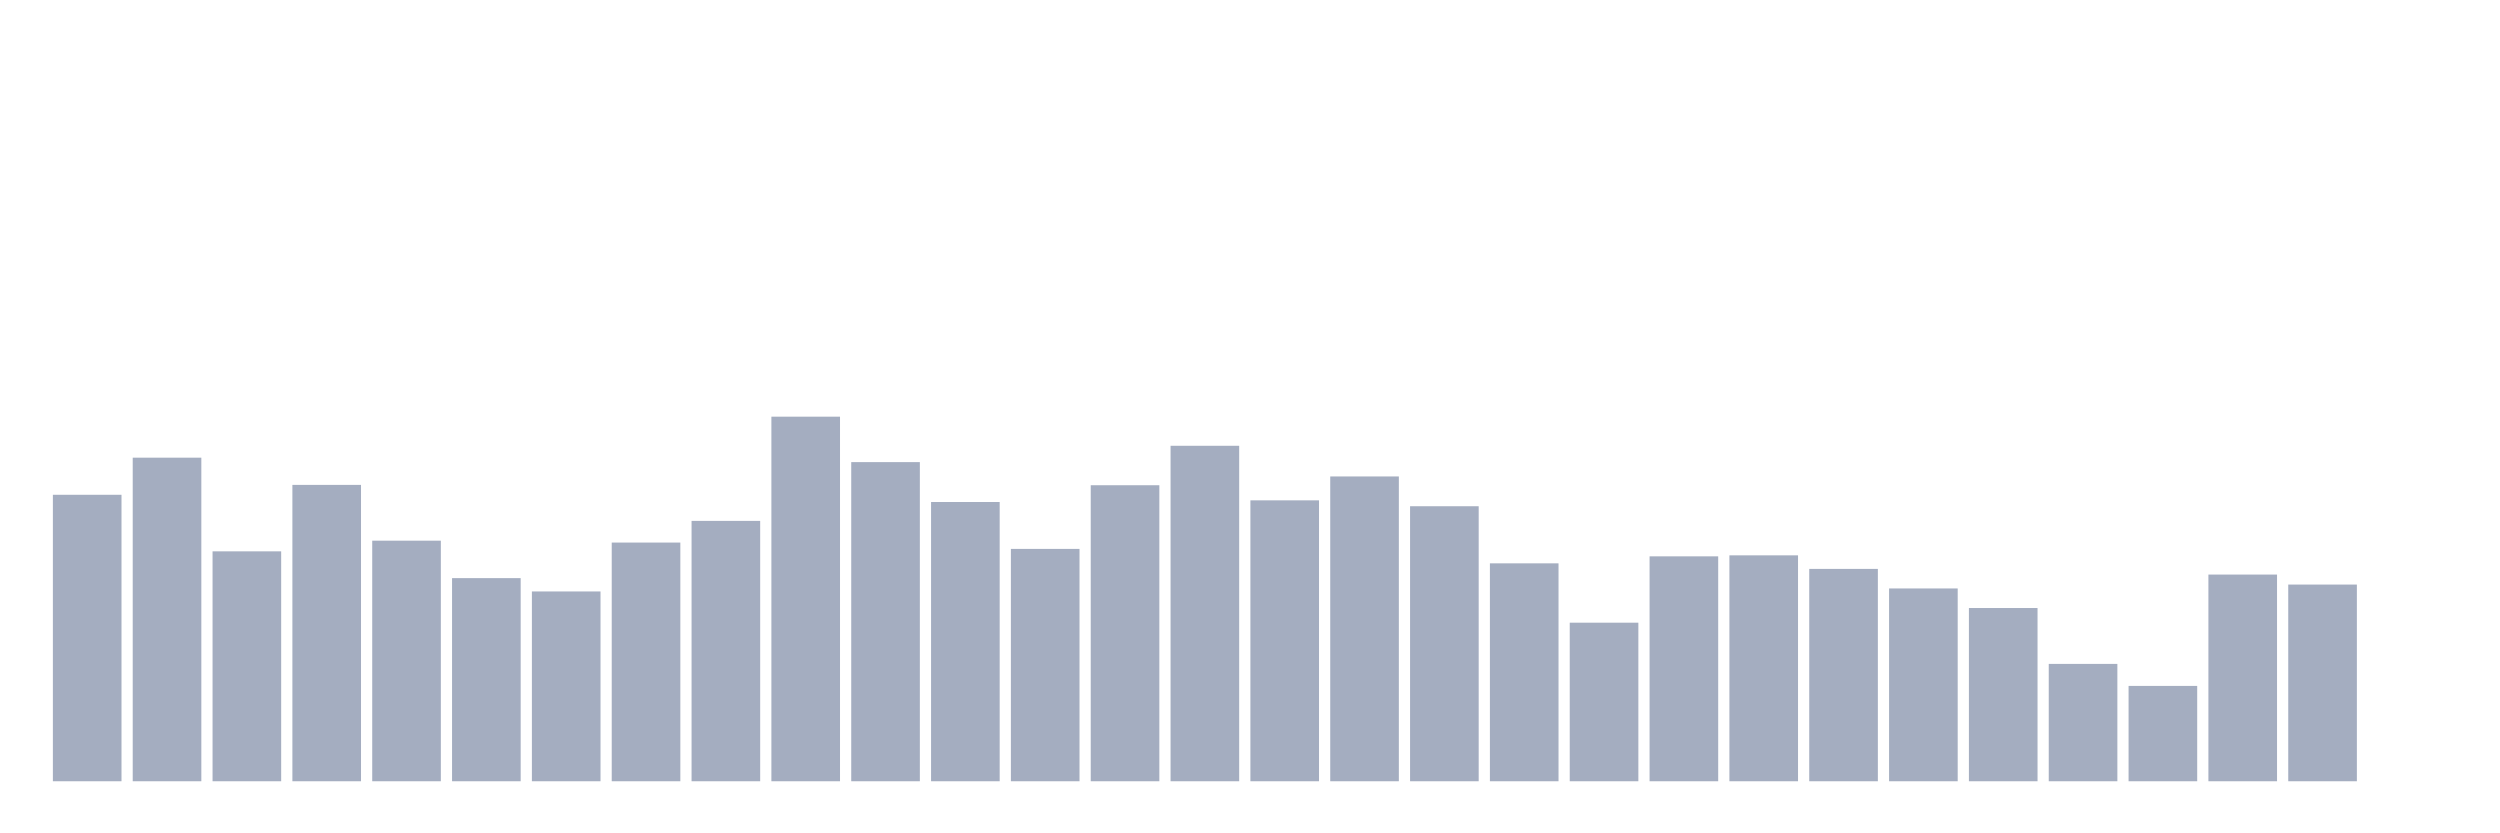 <svg xmlns="http://www.w3.org/2000/svg" viewBox="0 0 480 160"><g transform="translate(10,10)"><rect class="bar" x="0.153" width="13.175" y="84.998" height="55.002" fill="rgb(164,173,192)"></rect><rect class="bar" x="15.482" width="13.175" y="77.873" height="62.127" fill="rgb(164,173,192)"></rect><rect class="bar" x="30.81" width="13.175" y="95.858" height="44.142" fill="rgb(164,173,192)"></rect><rect class="bar" x="46.138" width="13.175" y="83.1" height="56.9" fill="rgb(164,173,192)"></rect><rect class="bar" x="61.466" width="13.175" y="93.81" height="46.19" fill="rgb(164,173,192)"></rect><rect class="bar" x="76.794" width="13.175" y="101" height="39" fill="rgb(164,173,192)"></rect><rect class="bar" x="92.123" width="13.175" y="103.56" height="36.44" fill="rgb(164,173,192)"></rect><rect class="bar" x="107.451" width="13.175" y="94.173" height="45.827" fill="rgb(164,173,192)"></rect><rect class="bar" x="122.779" width="13.175" y="90.012" height="49.988" fill="rgb(164,173,192)"></rect><rect class="bar" x="138.107" width="13.175" y="70" height="70" fill="rgb(164,173,192)"></rect><rect class="bar" x="153.436" width="13.175" y="78.726" height="61.274" fill="rgb(164,173,192)"></rect><rect class="bar" x="168.764" width="13.175" y="86.385" height="53.615" fill="rgb(164,173,192)"></rect><rect class="bar" x="184.092" width="13.175" y="95.389" height="44.611" fill="rgb(164,173,192)"></rect><rect class="bar" x="199.42" width="13.175" y="83.164" height="56.836" fill="rgb(164,173,192)"></rect><rect class="bar" x="214.748" width="13.175" y="75.59" height="64.41" fill="rgb(164,173,192)"></rect><rect class="bar" x="230.077" width="13.175" y="86.065" height="53.935" fill="rgb(164,173,192)"></rect><rect class="bar" x="245.405" width="13.175" y="81.478" height="58.522" fill="rgb(164,173,192)"></rect><rect class="bar" x="260.733" width="13.175" y="87.196" height="52.804" fill="rgb(164,173,192)"></rect><rect class="bar" x="276.061" width="13.175" y="98.162" height="41.838" fill="rgb(164,173,192)"></rect><rect class="bar" x="291.39" width="13.175" y="109.555" height="30.445" fill="rgb(164,173,192)"></rect><rect class="bar" x="306.718" width="13.175" y="96.818" height="43.182" fill="rgb(164,173,192)"></rect><rect class="bar" x="322.046" width="13.175" y="96.626" height="43.374" fill="rgb(164,173,192)"></rect><rect class="bar" x="337.374" width="13.175" y="99.229" height="40.771" fill="rgb(164,173,192)"></rect><rect class="bar" x="352.702" width="13.175" y="102.984" height="37.016" fill="rgb(164,173,192)"></rect><rect class="bar" x="368.031" width="13.175" y="106.739" height="33.261" fill="rgb(164,173,192)"></rect><rect class="bar" x="383.359" width="13.175" y="117.47" height="22.53" fill="rgb(164,173,192)"></rect><rect class="bar" x="398.687" width="13.175" y="121.695" height="18.305" fill="rgb(164,173,192)"></rect><rect class="bar" x="414.015" width="13.175" y="100.317" height="39.683" fill="rgb(164,173,192)"></rect><rect class="bar" x="429.344" width="13.175" y="102.237" height="37.763" fill="rgb(164,173,192)"></rect><rect class="bar" x="444.672" width="13.175" y="140" height="0" fill="rgb(164,173,192)"></rect></g></svg>